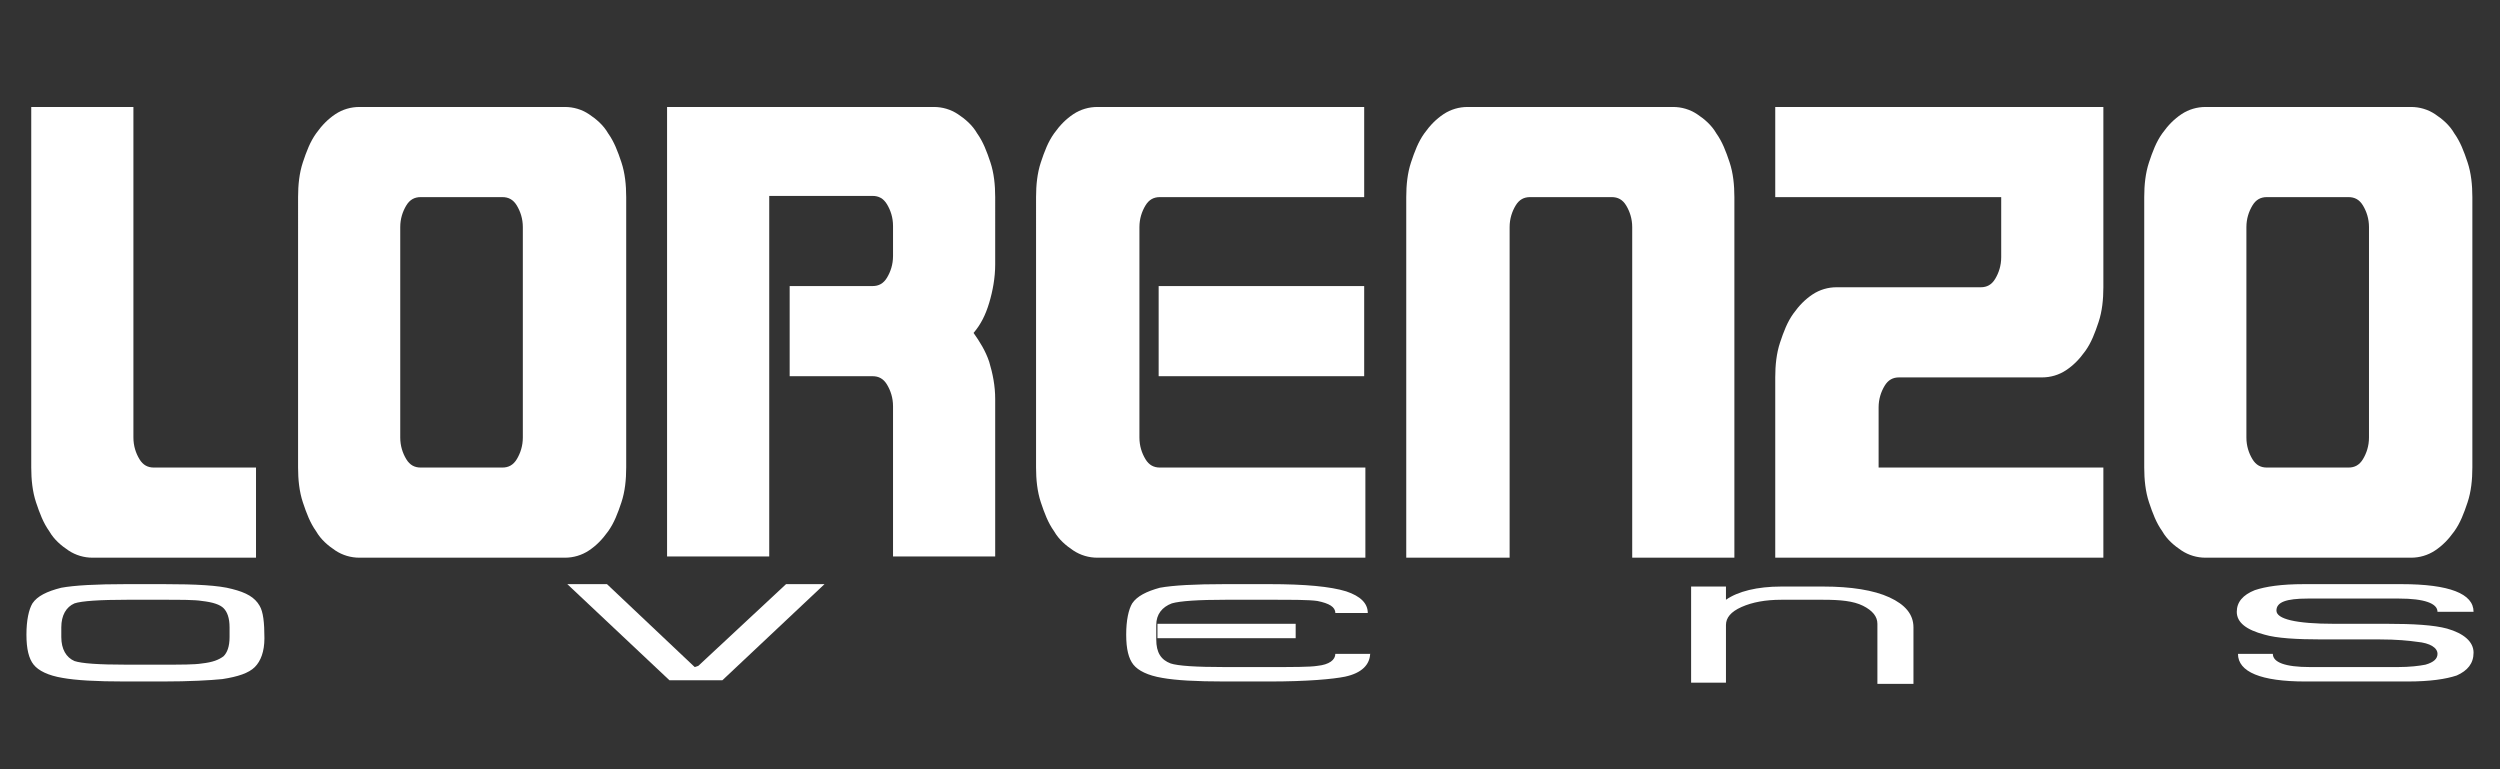 <?xml version="1.0" encoding="utf-8"?>
<!-- Generator: Adobe Illustrator 21.0.0, SVG Export Plug-In . SVG Version: 6.00 Build 0)  -->
<svg version="1.1" id="Layer_1" xmlns="http://www.w3.org/2000/svg" xmlns:xlink="http://www.w3.org/1999/xlink" x="0px" y="0px"
	 viewBox="0 0 208 64" style="enable-background:new 0 0 208 64;" xml:space="preserve">
<rect x="0" y="0" width="208" height="64" fill="#333333" stroke="none"/>
<style type="text/css">
	.st0{fill:#FFFFFF;}
</style>
<g>
	<path class="st0" d="M22,53.1c0,1.1-0.3,1.9-0.8,2.4c-0.5,0.5-1.4,0.8-2.7,1c-1,0.1-2.7,0.2-5,0.2h-3.1c-2.4,0-4.1-0.1-5.2-0.3
		c-1.2-0.2-2-0.6-2.4-1.1c-0.4-0.5-0.6-1.3-0.6-2.5c0-1.2,0.2-2.1,0.5-2.6c0.4-0.6,1.2-1,2.4-1.3c1.1-0.2,2.9-0.3,5.4-0.3h3.1
		c2.7,0,4.6,0.1,5.7,0.4c1.2,0.3,1.9,0.7,2.3,1.4C21.9,50.9,22,51.8,22,53.1z M19.1,53v-0.8c0-0.8-0.2-1.3-0.5-1.6
		c-0.3-0.3-0.9-0.5-1.8-0.6c-0.6-0.1-1.7-0.1-3.4-0.1h-2.8c-2.3,0-3.8,0.1-4.4,0.3c-0.7,0.3-1.1,1-1.1,2v0.8c0,1,0.4,1.7,1.1,2
		c0.6,0.2,2,0.3,4.3,0.3h2.9c1.7,0,2.8,0,3.4-0.1c0.9-0.1,1.4-0.3,1.8-0.6C18.9,54.3,19.1,53.8,19.1,53z"/>
	<path class="st0" d="M68.6,48.6l-8.5,8h-4.4l-8.5-8h3.3l7.3,6.9l0.3-0.1l7.3-6.8H68.6z"/>
	<path class="st0" d="M114,54.3c0,1-0.7,1.7-2.1,2c-1,0.2-3.1,0.4-6.3,0.4h-3.7c-2.4,0-4.1-0.1-5.2-0.3c-1.2-0.2-2-0.6-2.4-1.1
		c-0.4-0.5-0.6-1.3-0.6-2.5c0-1.2,0.2-2.1,0.5-2.6c0.4-0.6,1.2-1,2.3-1.3c1.1-0.2,2.9-0.3,5.4-0.3h3.7c3,0,5.1,0.2,6.4,0.6
		c1.2,0.4,1.8,1,1.8,1.8h-2.7c0-0.5-0.5-0.8-1.5-1c-0.7-0.1-2-0.1-4.1-0.1h-3.5c-2.3,0-3.8,0.1-4.5,0.3c-0.8,0.3-1.3,0.9-1.3,1.8
		v1.2c0,1.1,0.4,1.7,1.2,2c0.6,0.2,2.1,0.3,4.5,0.3h3.6c2.1,0,3.5,0,4.1-0.1c1-0.1,1.5-0.5,1.5-1H114z M107.8,53.1H96.3l0-1.2h11.5
		V53.1z"/>
	<path class="st0" d="M156.2,56.7v-4.8c0-0.6-0.4-1.1-1.2-1.5c-0.8-0.4-1.9-0.5-3.3-0.5h-3.5c-1.3,0-2.4,0.2-3.3,0.6
		c-0.9,0.4-1.3,0.9-1.3,1.5v4.8h-2.9v-8h2.9v1.1c1-0.7,2.6-1.1,4.6-1.1h3.5c2.3,0,4.2,0.3,5.5,0.9c1.3,0.6,2,1.4,2,2.5v4.7H156.2z"
		/>
	<path class="st0" d="M205.8,54.3c0,0.9-0.5,1.5-1.4,1.9c-0.9,0.3-2.2,0.5-4.1,0.5h-8.5c-3.7,0-5.6-0.8-5.6-2.3h2.9
		c0,0.7,1,1.1,3.1,1.1h7.3c1,0,1.8-0.1,2.3-0.2c0.7-0.2,1-0.5,1-0.9c0-0.5-0.6-0.9-1.7-1c-0.7-0.1-1.7-0.2-3.1-0.2
		c-0.6,0-1.4,0-2.4,0c-1.1,0-1.9,0-2.4,0c-2.1,0-3.8-0.1-4.8-0.4c-1.5-0.4-2.3-1-2.3-1.9c0-0.8,0.5-1.4,1.5-1.8
		c0.9-0.3,2.2-0.5,4.1-0.5h8.1c4,0,6,0.8,6,2.3h-3c0-0.7-1.1-1.1-3.2-1.1h-7.6c-1.8,0-2.6,0.3-2.6,1c0,0.7,1.6,1.1,4.8,1.1
		c0.5,0,1.2,0,2.2,0c1,0,1.7,0,2.2,0c2.2,0,3.9,0.1,5,0.4C205,52.7,205.8,53.4,205.8,54.3z"/>
</g>
<g>
	<path class="st0" d="M11.1,36.4c0,0.7,0.2,1.3,0.5,1.8c0.3,0.5,0.7,0.7,1.2,0.7h8.5v7.5H7.7c-0.7,0-1.4-0.2-2-0.6
		c-0.6-0.4-1.2-0.9-1.6-1.6c-0.5-0.7-0.8-1.5-1.1-2.4c-0.3-0.9-0.4-1.9-0.4-2.9v-30h8.5V36.4z"/>
	<path class="st0" d="M24.8,16.4c0-1,0.1-2,0.4-2.9c0.3-0.9,0.6-1.7,1.1-2.4c0.5-0.7,1-1.2,1.6-1.6c0.6-0.4,1.3-0.6,2-0.6H47
		c0.7,0,1.4,0.2,2,0.6c0.6,0.4,1.2,0.9,1.6,1.6c0.5,0.7,0.8,1.5,1.1,2.4c0.3,0.9,0.4,1.9,0.4,2.9v22.5c0,1-0.1,2-0.4,2.9
		c-0.3,0.9-0.6,1.7-1.1,2.4c-0.5,0.7-1,1.2-1.6,1.6c-0.6,0.4-1.3,0.6-2,0.6H29.9c-0.7,0-1.4-0.2-2-0.6c-0.6-0.4-1.2-0.9-1.6-1.6
		c-0.5-0.7-0.8-1.5-1.1-2.4c-0.3-0.9-0.4-1.9-0.4-2.9V16.4z M33.8,38.2c0.3,0.5,0.7,0.7,1.2,0.7h6.8c0.5,0,0.9-0.2,1.2-0.7
		c0.3-0.5,0.5-1.1,0.5-1.8V18.9c0-0.7-0.2-1.3-0.5-1.8c-0.3-0.5-0.7-0.7-1.2-0.7H35c-0.5,0-0.9,0.2-1.2,0.7
		c-0.3,0.5-0.5,1.1-0.5,1.8v17.5C33.3,37.1,33.5,37.7,33.8,38.2z"/>
	<path class="st0" d="M55.5,8.9h22.2c0.7,0,1.4,0.2,2,0.6c0.6,0.4,1.2,0.9,1.6,1.6c0.5,0.7,0.8,1.5,1.1,2.4c0.3,0.9,0.4,1.9,0.4,2.9
		V22c0,1.1-0.2,2.2-0.5,3.2c-0.3,1-0.7,1.8-1.3,2.5c0.5,0.7,1,1.5,1.3,2.4c0.3,1,0.5,2,0.5,3.1v13.1h-8.5V33.8
		c0-0.7-0.2-1.3-0.5-1.8c-0.3-0.5-0.7-0.7-1.2-0.7h-6.9v-7.5h6.9c0.5,0,0.9-0.2,1.2-0.7c0.3-0.5,0.5-1.1,0.5-1.8v-2.5
		c0-0.7-0.2-1.3-0.5-1.8c-0.3-0.5-0.7-0.7-1.2-0.7H64v30h-8.5V8.9z"/>
	<path class="st0" d="M94.8,36.4c0,0.7,0.2,1.3,0.5,1.8c0.3,0.5,0.7,0.7,1.2,0.7h17.1v7.5H91.3c-0.7,0-1.4-0.2-2-0.6
		c-0.6-0.4-1.2-0.9-1.6-1.6c-0.5-0.7-0.8-1.5-1.1-2.4c-0.3-0.9-0.4-1.9-0.4-2.9V16.4c0-1,0.1-2,0.4-2.9c0.3-0.9,0.6-1.7,1.1-2.4
		c0.5-0.7,1-1.2,1.6-1.6c0.6-0.4,1.3-0.6,2-0.6h22.2v7.5H96.5c-0.5,0-0.9,0.2-1.2,0.7c-0.3,0.5-0.5,1.1-0.5,1.8v12.5V36.4z
		 M96.4,31.3v-7.5h17.1v7.5H96.4z"/>
	<path class="st0" d="M117,16.4c0-1,0.1-2,0.4-2.9c0.3-0.9,0.6-1.7,1.1-2.4c0.5-0.7,1-1.2,1.6-1.6c0.6-0.4,1.3-0.6,2-0.6h17.1
		c0.7,0,1.4,0.2,2,0.6c0.6,0.4,1.2,0.9,1.6,1.6c0.5,0.7,0.8,1.5,1.1,2.4c0.3,0.9,0.4,1.9,0.4,2.9v30h-8.5V18.9
		c0-0.7-0.2-1.3-0.5-1.8c-0.3-0.5-0.7-0.7-1.2-0.7h-6.8c-0.5,0-0.9,0.2-1.2,0.7c-0.3,0.5-0.5,1.1-0.5,1.8v27.5H117V16.4z"/>
	<path class="st0" d="M175,38.9v7.5h-27.3v-15c0-1,0.1-2,0.4-2.9c0.3-0.9,0.6-1.7,1.1-2.4c0.5-0.7,1-1.2,1.6-1.6
		c0.6-0.4,1.3-0.6,2-0.6h12c0.5,0,0.9-0.2,1.2-0.7c0.3-0.5,0.5-1.1,0.5-1.8v-5h-18.8V8.9H175v15c0,1-0.1,2-0.4,2.9
		c-0.3,0.9-0.6,1.7-1.1,2.4c-0.5,0.7-1,1.2-1.6,1.6c-0.6,0.4-1.3,0.6-2,0.6h-11.9c-0.5,0-0.9,0.2-1.2,0.7c-0.3,0.5-0.5,1.1-0.5,1.8
		v5H175z"/>
	<path class="st0" d="M178.4,16.4c0-1,0.1-2,0.4-2.9c0.3-0.9,0.6-1.7,1.1-2.4c0.5-0.7,1-1.2,1.6-1.6c0.6-0.4,1.3-0.6,2-0.6h17.1
		c0.7,0,1.4,0.2,2,0.6c0.6,0.4,1.2,0.9,1.6,1.6c0.5,0.7,0.8,1.5,1.1,2.4c0.3,0.9,0.4,1.9,0.4,2.9v22.5c0,1-0.1,2-0.4,2.9
		c-0.3,0.9-0.6,1.7-1.1,2.4c-0.5,0.7-1,1.2-1.6,1.6c-0.6,0.4-1.3,0.6-2,0.6h-17.1c-0.7,0-1.4-0.2-2-0.6c-0.6-0.4-1.2-0.9-1.6-1.6
		c-0.5-0.7-0.8-1.5-1.1-2.4c-0.3-0.9-0.4-1.9-0.4-2.9V16.4z M187.4,38.2c0.3,0.5,0.7,0.7,1.2,0.7h6.8c0.5,0,0.9-0.2,1.2-0.7
		c0.3-0.5,0.5-1.1,0.5-1.8V18.9c0-0.7-0.2-1.3-0.5-1.8c-0.3-0.5-0.7-0.7-1.2-0.7h-6.8c-0.5,0-0.9,0.2-1.2,0.7
		c-0.3,0.5-0.5,1.1-0.5,1.8v17.5C186.9,37.1,187.1,37.7,187.4,38.2z"/>
</g>
</svg>
